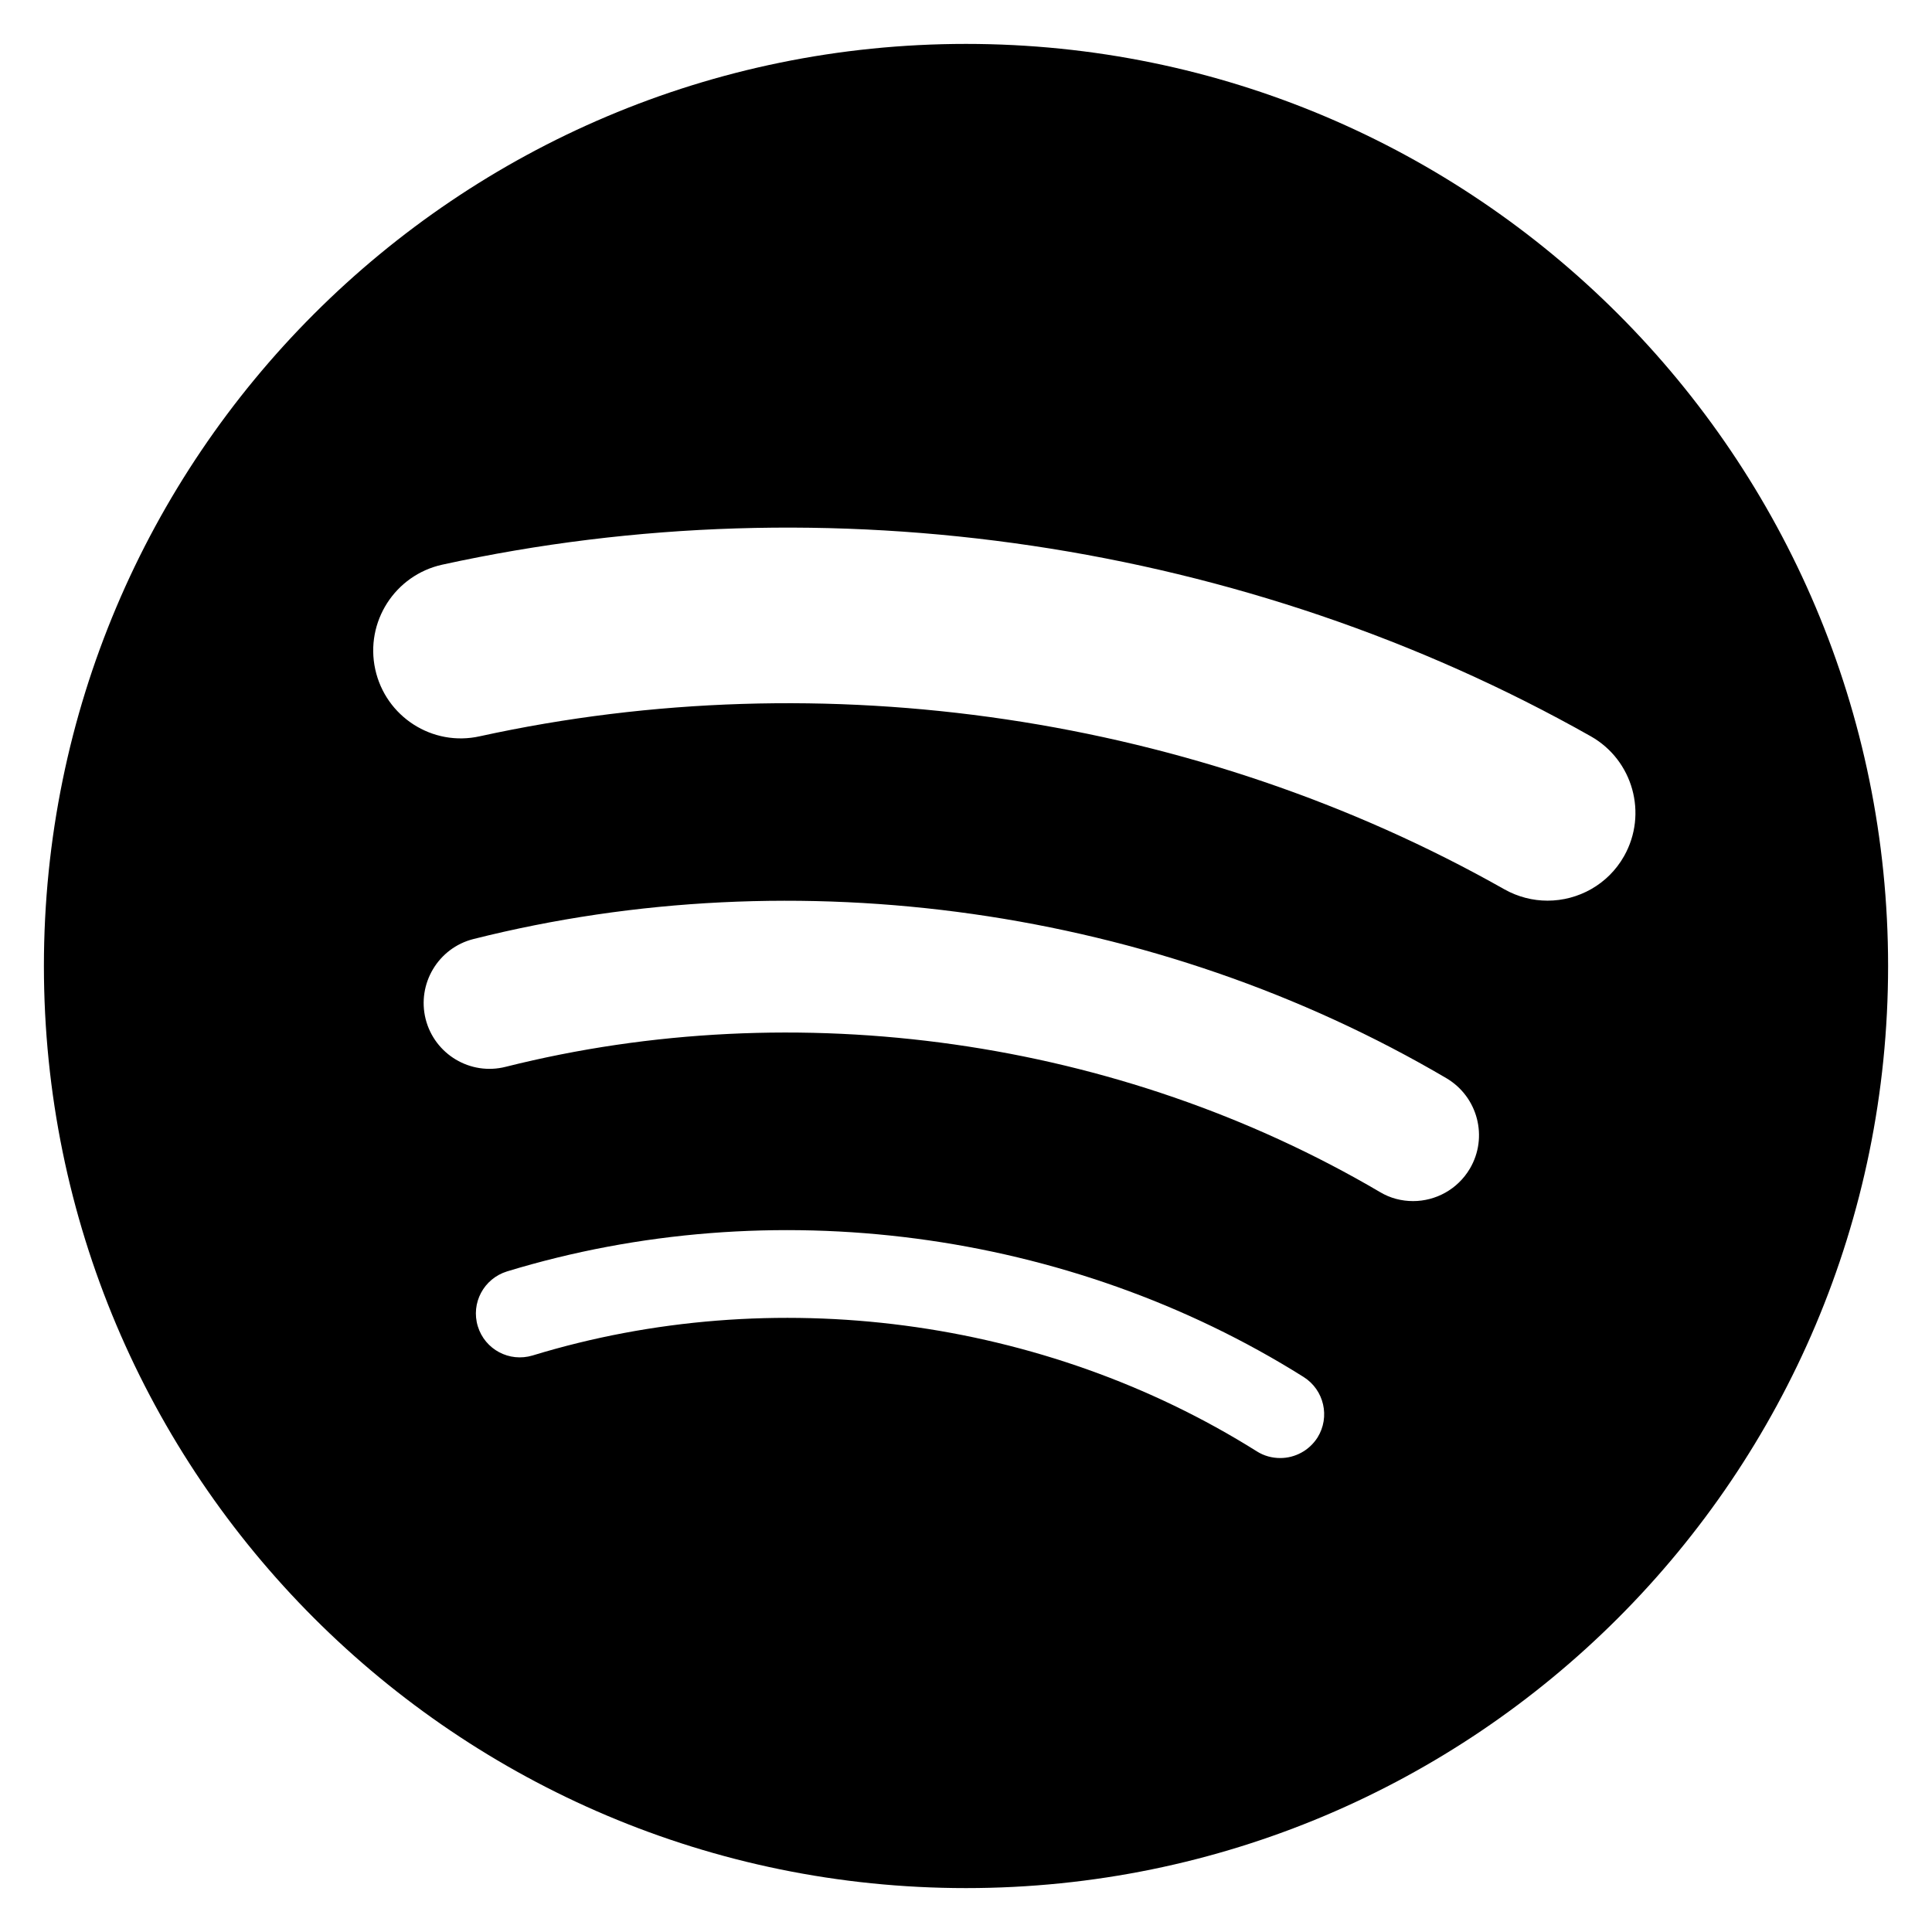 <?xml version="1.0" encoding="utf-8"?>
<!-- Generator: Adobe Illustrator 15.1.0, SVG Export Plug-In . SVG Version: 6.00 Build 0)  -->
<!DOCTYPE svg PUBLIC "-//W3C//DTD SVG 1.1//EN" "http://www.w3.org/Graphics/SVG/1.1/DTD/svg11.dtd">
<svg version="1.1" id="Layer_2" xmlns="http://www.w3.org/2000/svg" xmlns:xlink="http://www.w3.org/1999/xlink" x="0px" y="0px"
	 width="22px" height="22px" viewBox="0 0 22 22" enable-background="new 0 0 22 22" xml:space="preserve">
<path fill="#000000" d="M11,0.5C5.201,0.5,0.5,5.201,0.5,11c0,5.8,4.701,10.5,10.5,10.5c5.8,0,10.5-4.7,10.5-10.5
	C21.5,5.201,16.8,0.5,11,0.5z M15.003,16.369c-0.096,0.15-0.258,0.234-0.424,0.234c-0.093,0-0.185-0.024-0.267-0.076
	c-2.432-1.528-5.512-1.928-8.247-1.092c-0.265,0.08-0.543-0.068-0.624-0.332c-0.081-0.265,0.068-0.543,0.332-0.625
	c3.008-0.918,6.395-0.479,9.07,1.201C15.079,15.827,15.148,16.136,15.003,16.369z M16.738,13.307
	c-0.141,0.238-0.391,0.37-0.647,0.37c-0.129,0-0.26-0.032-0.379-0.104c-2.973-1.747-6.639-2.258-9.954-1.425
	c-0.403,0.102-0.809-0.143-0.911-0.543c-0.101-0.402,0.143-0.811,0.544-0.912c3.692-0.93,7.773-0.359,11.08,1.585
	C16.829,12.49,16.948,12.95,16.738,13.307z M17.622,10.256c-0.167,0-0.336-0.042-0.491-0.129C13.633,8.149,9.385,7.525,5.464,8.384
	c-0.54,0.121-1.073-0.223-1.191-0.762C4.155,7.082,4.497,6.549,5.036,6.43c4.399-0.964,9.155-0.262,13.08,1.955
	c0.479,0.272,0.649,0.882,0.378,1.363C18.311,10.073,17.971,10.256,17.622,10.256z"/>
</svg>
